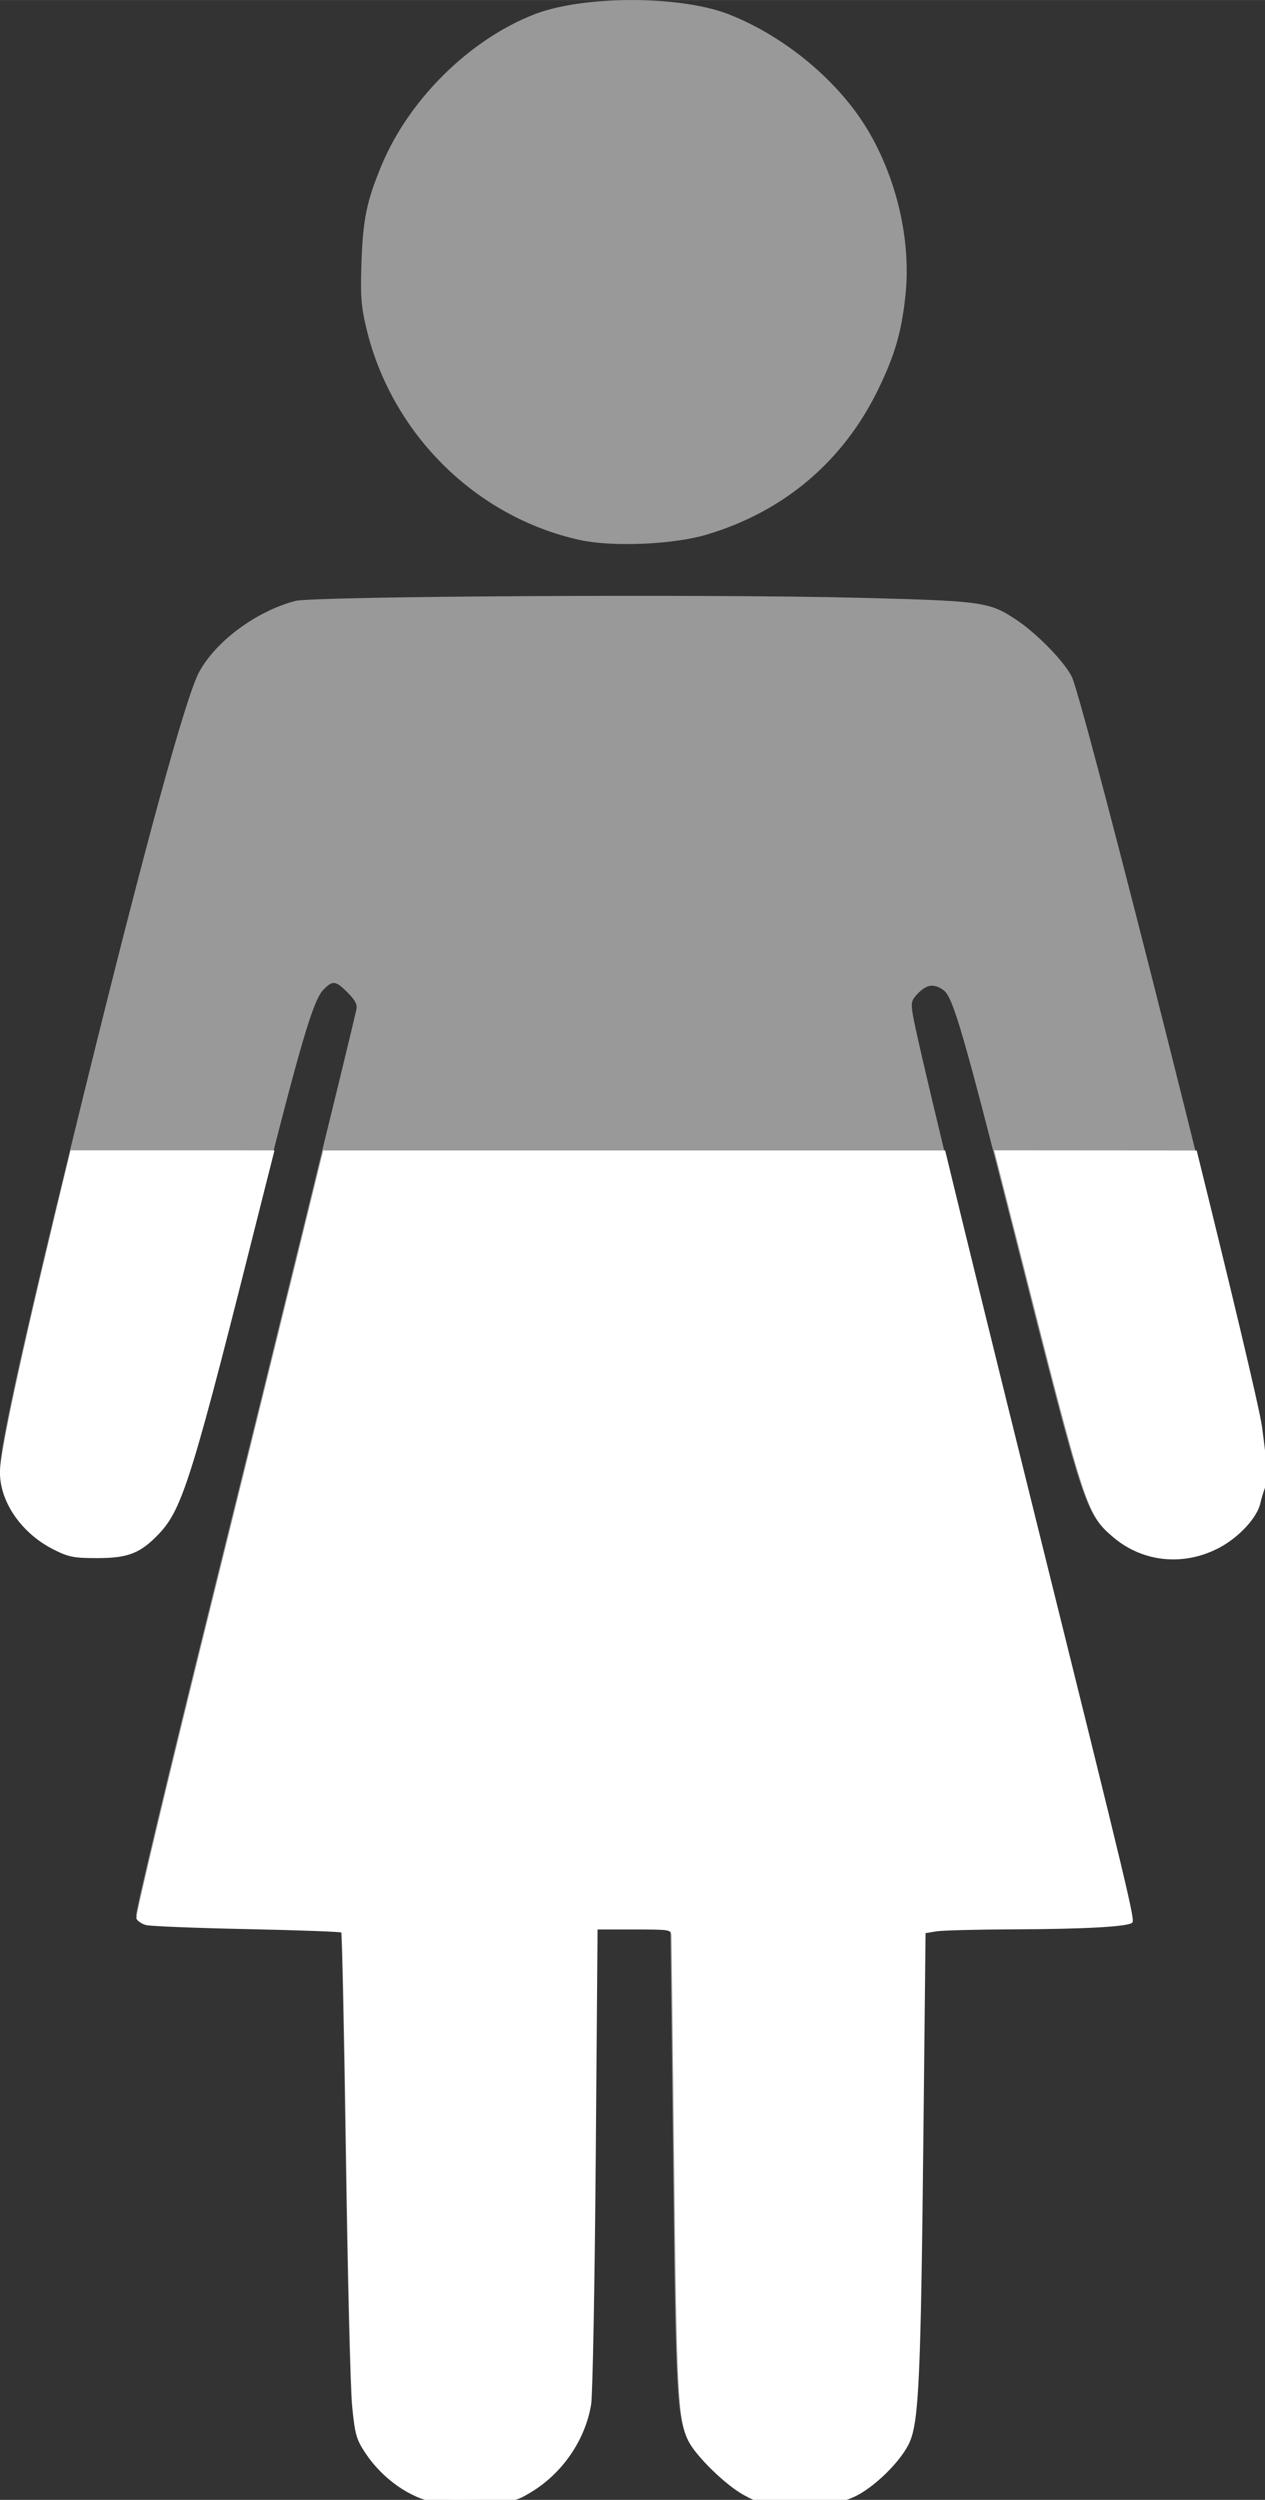 <?xml version="1.0" encoding="UTF-8"?>
<svg width="149.93mm" height="296.13mm" version="1.1" viewBox="0 0 149.934 296.126" xmlns="http://www.w3.org/2000/svg" xmlns:cc="http://creativecommons.org/ns#" xmlns:dc="http://purl.org/dc/elements/1.1/" xmlns:rdf="http://www.w3.org/1999/02/22-rdf-syntax-ns#">
<rect x="0" y="0" width="149.934" height="296.126" fill="#333333" stroke="none"/>
<g transform="translate(212.99 -61.187)" fill="#fff">
<path d="m-144.31 125.14c-12.346-2.741-22.295-12.623-25.264-25.093-0.62-2.604-0.71-3.851-0.569-7.858 0.179-5.076 0.623-7.205 2.387-11.443 3.25-7.808 10.455-14.909 18.146-17.885 5.756-2.228 17.206-2.23 22.942-0.005 6.647 2.579 13.059 7.906 16.535 13.736 3.448 5.783 5.132 13.126 4.471 19.488-0.452 4.354-1.242 7.105-3.2 11.15-4.152 8.576-11.171 14.535-20.35 17.276-3.986 1.19-11.223 1.494-15.098 0.634zm-17.11 232.03c-3.005-0.492-6.306-2.809-8.318-5.839-1.084-1.633-1.246-2.2-1.558-5.477-0.192-2.011-0.519-15.416-0.728-29.789-0.209-14.374-0.46-26.214-0.558-26.312s-5.128-0.282-11.177-0.408c-6.049-0.126-11.423-0.34-11.943-0.476-0.52-0.136-1.038-0.489-1.151-0.785-0.114-0.296 3.935-17.228 8.997-37.627 7.386-29.768 15.999-64.849 17.102-69.656 0.139-0.607-0.124-1.128-1.025-2.029-1.437-1.437-1.754-1.478-2.86-0.372-1.22 1.22-2.712 6.266-7.587 25.669-8.204 32.646-9.093 35.512-11.951 38.52-2.186 2.301-3.641 2.875-7.283 2.876-2.81 7.1e-4 -3.41-0.118-5.218-1.032-3.783-1.912-6.365-5.664-6.312-9.172 0.046-3.067 3.051-16.521 9.934-44.472 7.226-29.344 12.073-47.067 13.677-50.015 1.988-3.652 6.759-7.176 11.378-8.403 2.144-0.57 49.244-0.83 67.028-0.371 14.526 0.375 15.255 0.479 18.475 2.626 2.452 1.635 5.709 4.988 6.551 6.745 1.492 3.112 21.496 82.559 22.303 88.577 0.665 4.959 0.728 6.189 0.368 7.142-0.202 0.535-0.456 1.38-0.564 1.88-0.364 1.685-2.508 4.016-4.833 5.255-4.204 2.241-9.093 1.754-12.609-1.256-3.085-2.641-3.243-3.13-11.295-34.893-6.271-24.741-7.455-28.814-8.61-29.622-1.103-0.772-1.927-0.67-2.964 0.367-0.787 0.787-0.877 1.102-0.678 2.381 0.44 2.831 5.294 22.916 14.379 59.506 11.2 45.106 11.782 47.54 11.449 47.873-0.472 0.472-5.499 0.759-13.804 0.789-4.463 0.016-8.686 0.124-9.385 0.239l-1.271 0.21-0.254 23.863c-0.305 28.615-0.536 33.804-1.618 36.319-0.943 2.192-4.233 5.435-6.6 6.504-1.457 0.658-2.333 0.763-6.448 0.769-4.593 7e-3 -4.829-0.029-6.618-1.012-2.106-1.156-5.584-4.539-6.498-6.321-1.249-2.435-1.403-5.339-1.705-32.329-0.164-14.649-0.31-26.992-0.323-27.428-0.025-0.779-0.106-0.794-4.387-0.794h-4.362l-0.216 27.076c-0.119 14.892-0.364 27.982-0.544 29.09-0.686 4.206-3.401 8.162-7.146 10.41-1.753 1.053-2.173 1.147-5.771 1.3-2.134 0.09-4.595 0.047-5.468-0.096z" fill-opacity=".502" stroke-width=".353"/>
<path transform="matrix(.265 0 0 .265 -212.99 61.187)" d="m144.57 514.25c-13 53.126-32.312 131.52-49.577 201.1-19.131 77.099-34.433 141.09-34.004 142.21 0.429 1.118 2.388 2.452 4.352 2.965 1.964 0.513 22.274 1.324 45.137 1.801 22.863 0.477 41.873 1.168 42.244 1.539 0.371 0.371 1.319 45.124 2.109 99.449 0.79 54.326 2.028 104.99 2.752 112.59 1.18 12.386 1.79 14.529 5.889 20.701 7.604 11.453 20.082 20.212 31.439 22.07 3.3 0.54 12.599 0.703 20.666 0.361 13.6-0.576 15.186-0.933 21.812-4.912 14.151-8.498 24.414-23.451 27.006-39.346 0.683-4.187 1.61-53.662 2.059-109.95l0.814-102.33h16.488c16.181 0 16.489 0.056 16.582 3 0.052 1.65 0.602 48.299 1.223 103.67 1.143 102.01 1.721 112.99 6.443 122.19 3.455 6.734 16.598 19.521 24.559 23.891 6.763 3.712 7.655 3.849 25.014 3.822 15.553-0.023 18.866-0.418 24.371-2.906 8.945-4.043 21.379-16.297 24.943-24.582 4.089-9.505 4.963-29.121 6.115-137.27l0.961-90.189 4.805-0.795c2.643-0.437 18.604-0.844 35.471-0.904 31.39-0.112 50.39-1.198 52.174-2.982 1.258-1.258-0.942-10.458-43.271-180.94-17.424-70.175-31.309-126.56-40.407-164.24m-391.18-0.044c-19.868 81.693-31.41 133.49-31.563 143.7-0.198 13.259 9.562 27.443 23.857 34.668 6.834 3.454 9.099 3.901 19.721 3.898 13.763-3e-3 19.262-2.173 27.525-10.869 10.801-11.367 15.2-26.419 46.206-149.81 1.986-7.903 3.757-14.891 5.461-21.584m321.89-0.016c2.651 10.338 7.069 27.643 10.444 40.96 30.43 120.05 31.029 121.9 42.689 131.88 13.291 11.377 31.766 13.218 47.656 4.748 8.789-4.684 16.892-13.494 18.268-19.861 0.408-1.887 1.367-5.083 2.131-7.104 1.362-3.602 1.122-8.25-1.391-26.992-1.165-8.687-14.825-65.448-29.216-123.56" stroke-width="1.333"/>
</g>
</svg>
